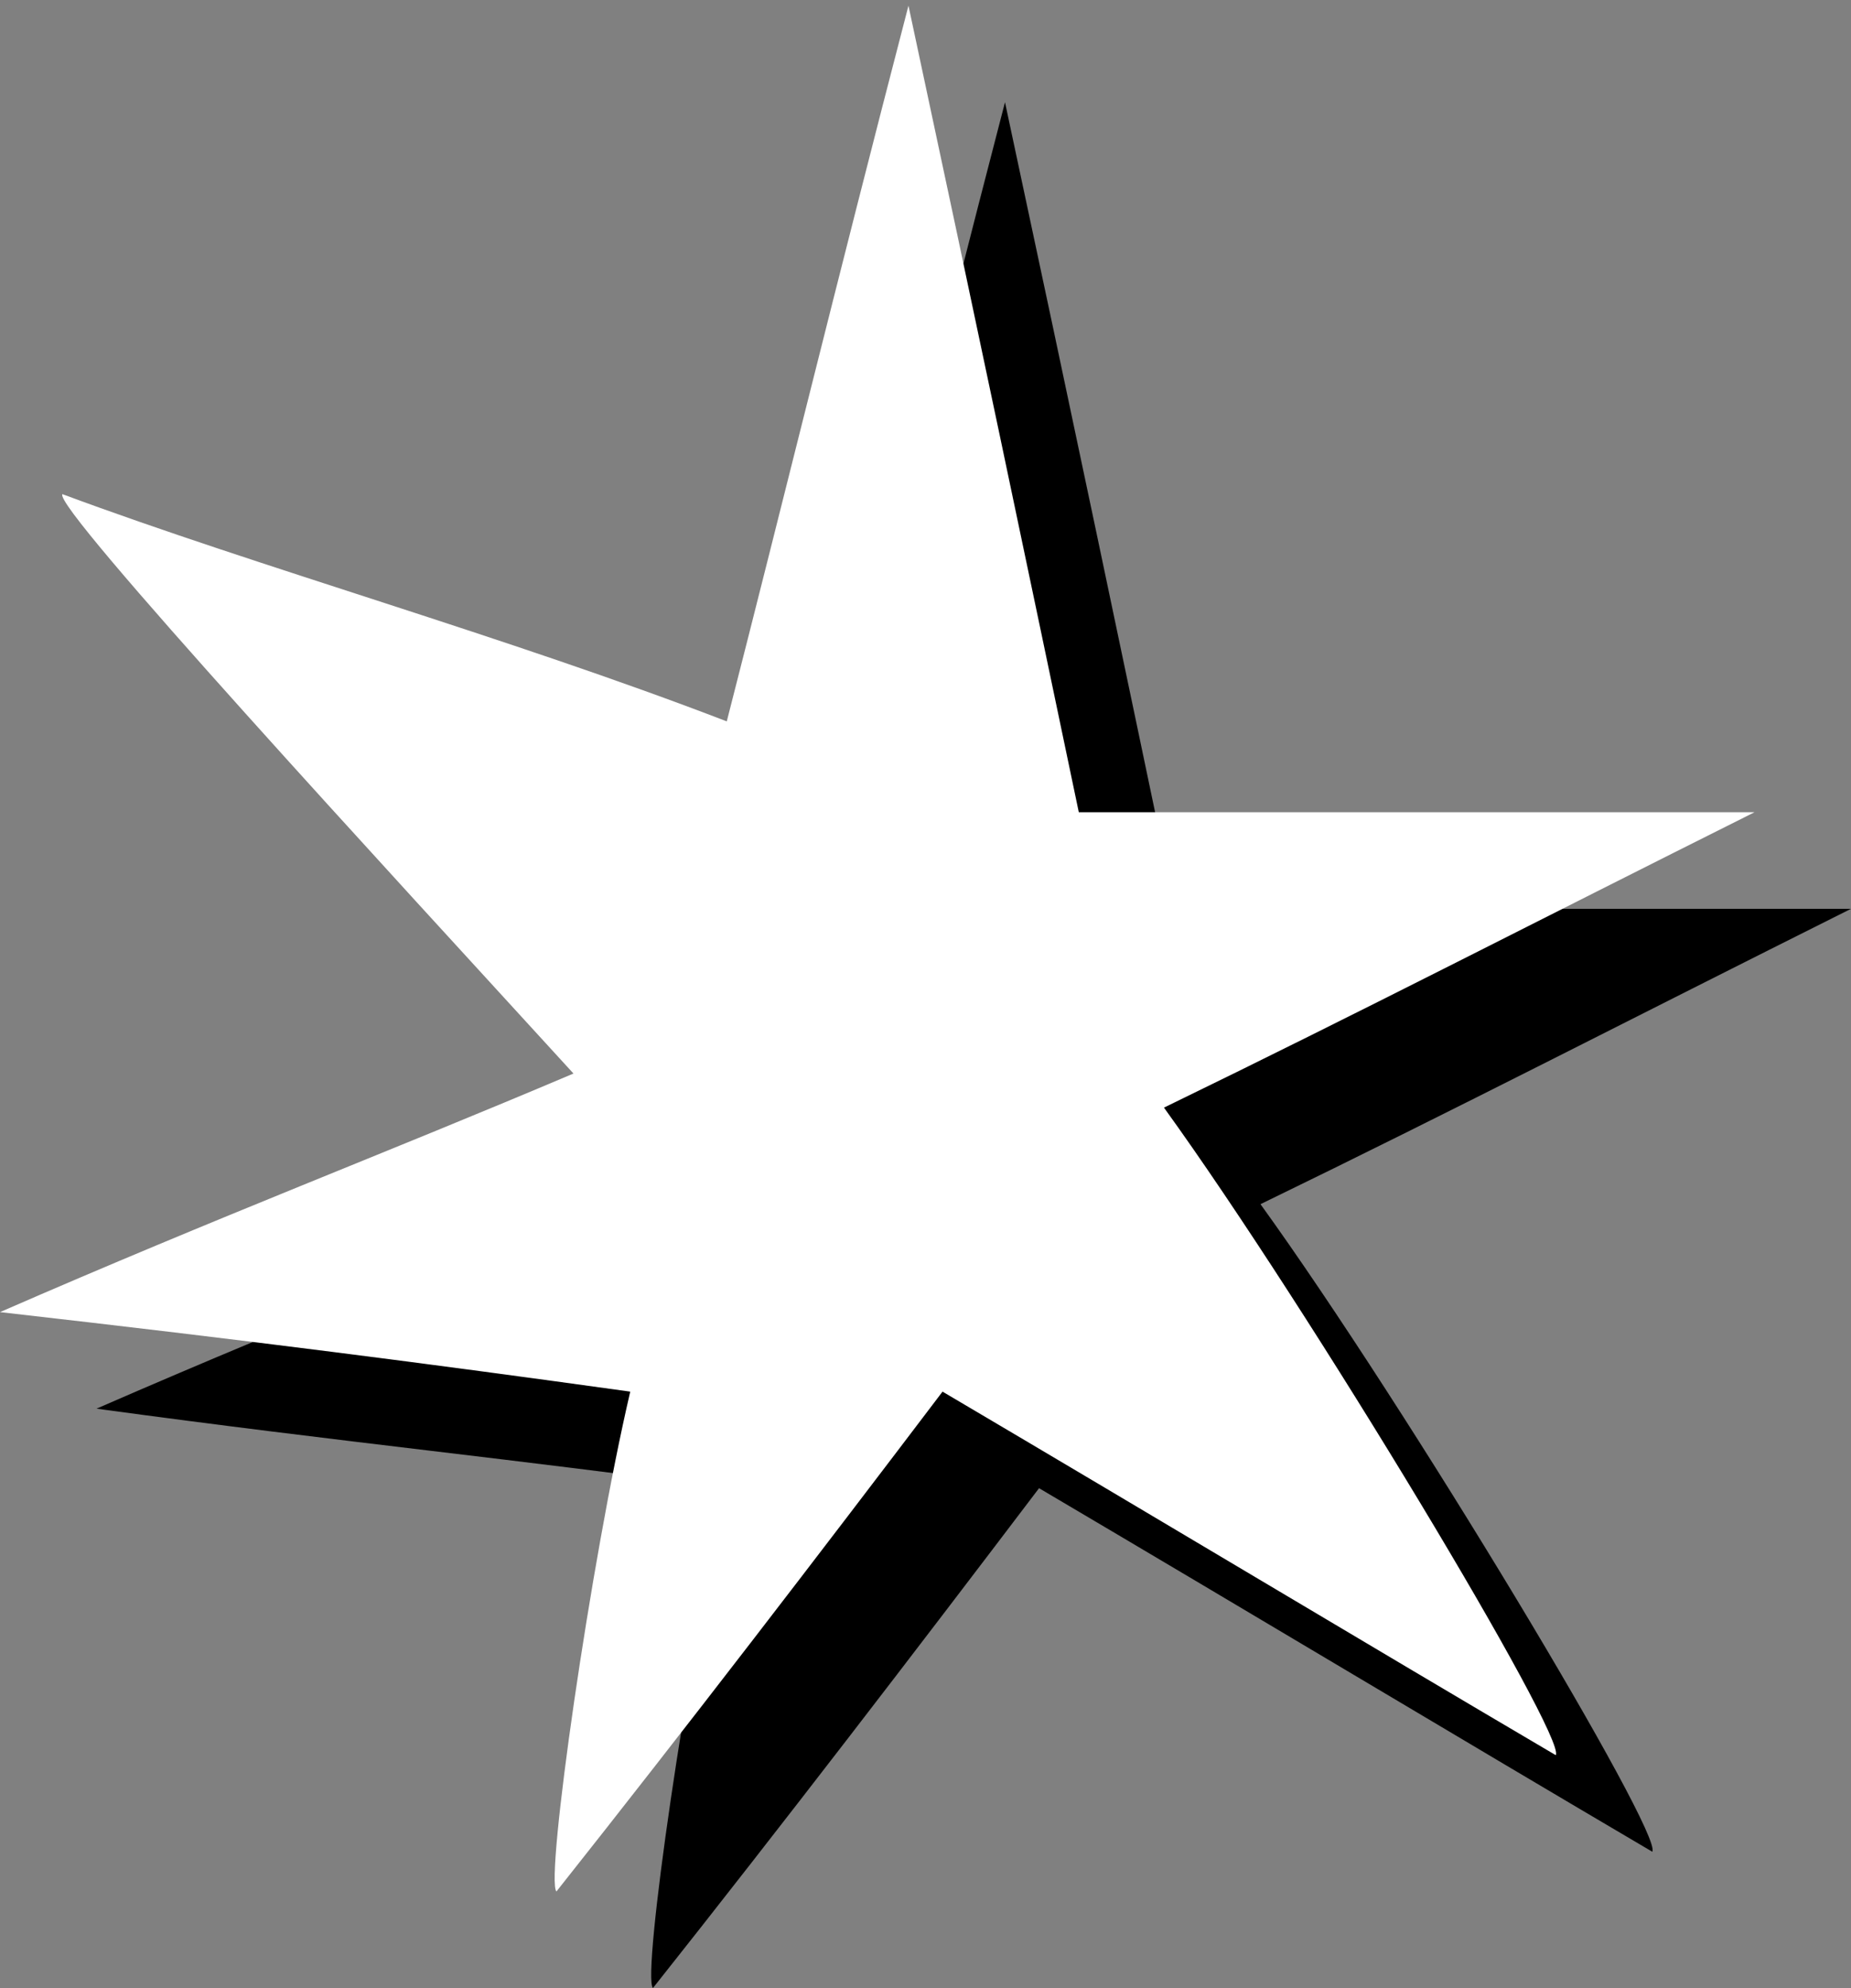 <?xml version="1.0" encoding="utf-8"?>
<!-- Generator: Adobe Illustrator 19.0.0, SVG Export Plug-In . SVG Version: 6.00 Build 0)  -->
<svg version="1.1" id="Layer_1" xmlns="http://www.w3.org/2000/svg" xmlns:xlink="http://www.w3.org/1999/xlink" x="0px" y="0px"
	 viewBox="0 0 32.6 35" style="enable-background:new 0 0 32.6 35;" xml:space="preserve">
<rect x="0" y="0" width="32.6" height="35" fill="#808080" stroke="none"/>
<style type="text/css">
	.st0{fill:#FFFFFF;}
</style>
<g>
	<path d="M12.8,26.2c-3.6-0.5-6.7-0.8-11.1-1.4c3.9-1.7,6.8-2.8,10.1-4.2c-3.2-3.5-9.2-10-9-10.2c3.5,1.3,7.8,2.5,11.7,4
		c1-3.9,1.9-7.6,3.2-12.6c1.2,5.6,2.1,9.9,3,14.2c3.7,0,7.2,0,11.9,0c-4,2-6.9,3.5-10.4,5.2c2.6,3.6,7.1,11.1,6.9,11.4
		c-3.4-2-6.9-4.1-10.8-6.4c-2.2,2.9-4.5,5.9-6.8,8.8C11.3,34.8,12.1,29.3,12.8,26.2z"/>
</g>
<path class="st0" d="M11.1,24.5C7.5,24,4.4,23.6,0,23.1c3.9-1.7,6.8-2.8,10.1-4.2c-3.2-3.5-9.2-10-9-10.2c3.5,1.3,7.8,2.5,11.7,4
	c1-3.9,1.9-7.6,3.2-12.6c1.2,5.6,2.1,9.9,3,14.2c3.7,0,7.2,0,11.9,0c-4,2-6.9,3.5-10.4,5.2c2.6,3.6,7.1,11.1,6.9,11.4
	c-3.4-2-6.9-4.1-10.8-6.4c-2.2,2.9-4.5,5.9-6.8,8.8C9.6,33.1,10.4,27.5,11.1,24.5z"/>
</svg>
